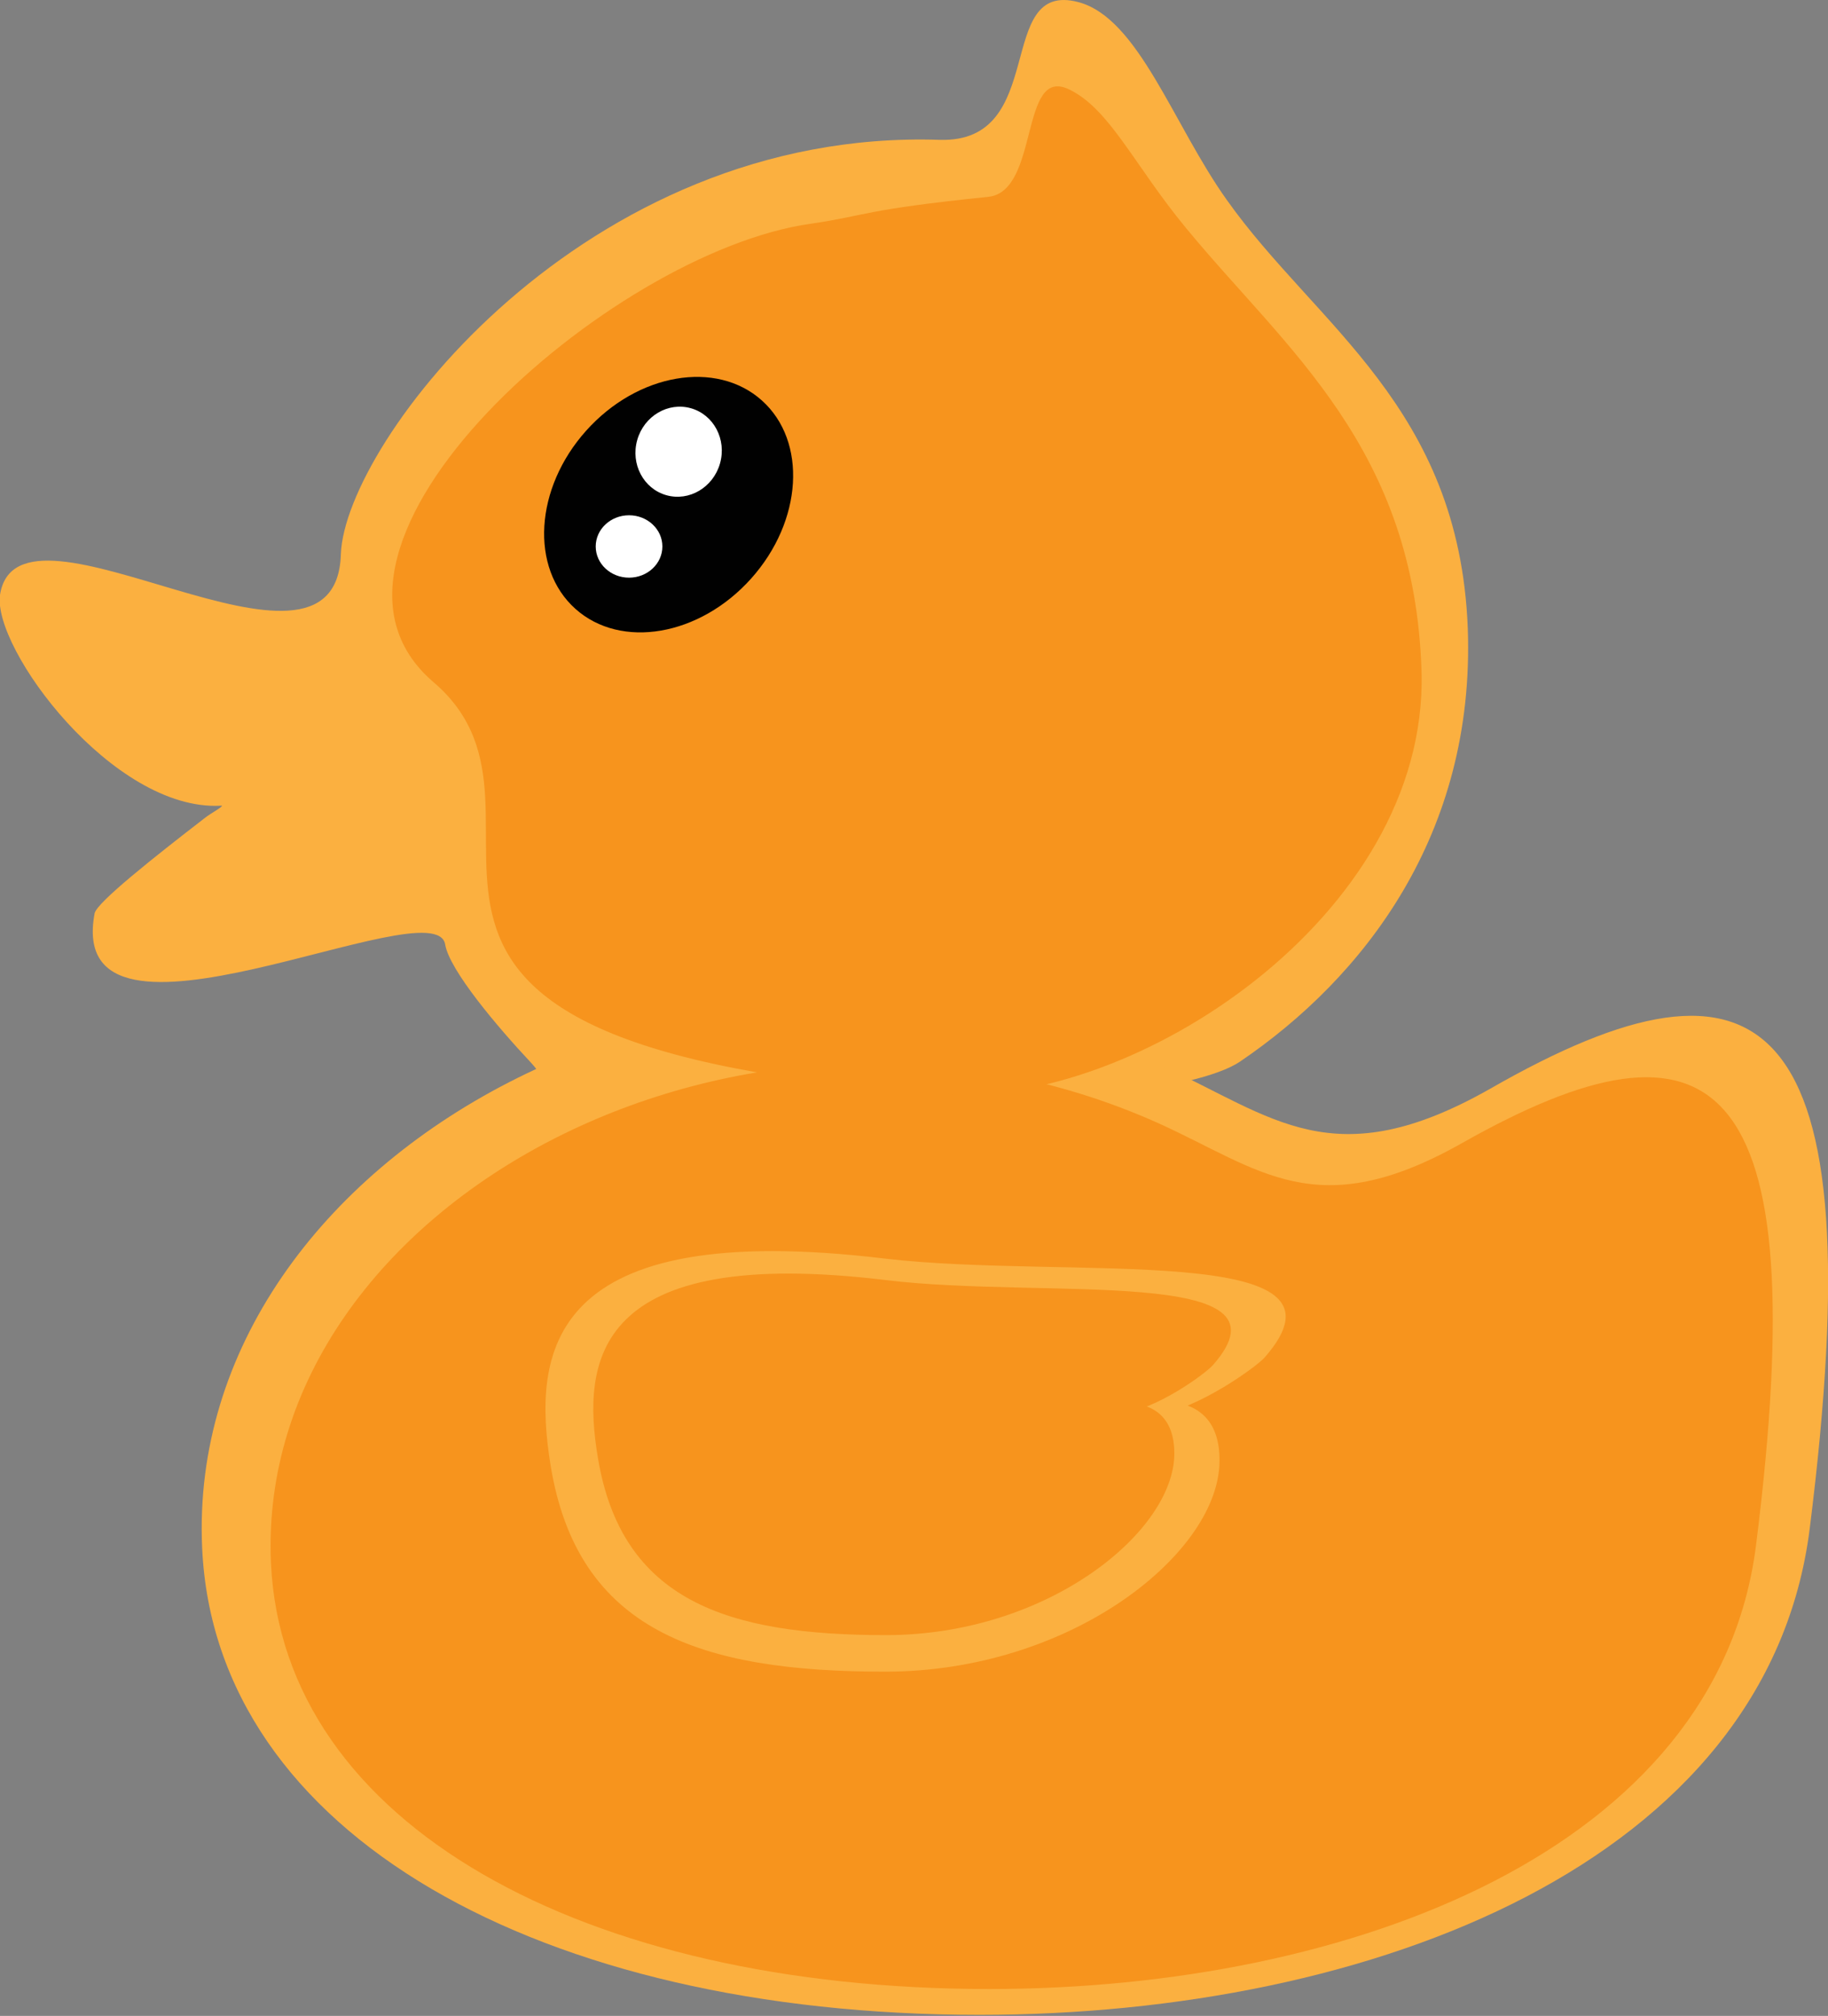 <?xml version="1.0" encoding="utf-8"?>
<!-- Generator: Adobe Illustrator 21.1.0, SVG Export Plug-In . SVG Version: 6.00 Build 0)  -->
<svg version="1.1" id="Layer_1" xmlns="http://www.w3.org/2000/svg" xmlns:xlink="http://www.w3.org/1999/xlink" x="0px" y="0px"
	 viewBox="0 0 170 187.4" style="enable-background:new 0 0 170 187.4;" xml:space="preserve">
<rect x="0" y="0" width="170" height="187.4" fill="#808080" stroke="none"/>
<style type="text/css">
	.st0{fill:#FBB040;}
	.st1{fill:#F7941D;}
	.st2{fill:#010101;}
	.st3{fill:#FFFFFF;}
</style>
<g>
	<g>
		<path class="st0" d="M136.5,58.4c0.7,19.2-9.7,32.5-21.2,40.3c-8.1,5.4-57.1,5.5-63.5,2.5c-1.6-0.8-1.1-1-2.5-2.5
			c-3-3.2-7.5-8.5-7.9-10.9c-0.9-5.5-35.5,12.5-32.6-2.9c0.2-1,5.5-5.2,10.3-8.9c0.5-0.4,2-1.2,1.4-1.1C10.5,75.4-0.7,60.3,0,55.3
			c1.7-10.9,31.3,10.9,31.7-3.8C32.1,41.1,54.3,11.9,87.4,13c10.2,0.3,5-14.9,12.9-12.8c5.6,1.5,8.8,11.4,13.8,18.4
			C122.4,30.3,135.7,37.8,136.5,58.4z"/>
	</g>
	<g>
		<path class="st0" d="M168.3,142.1c-3.9,31-40.7,45.2-77.2,45.2c-40.8,0-71.1-16.8-72.3-43.4c-1.7-36.9,48-63.6,89.3-44.8
			c10.3,4.7,15.9,10.4,30.5,2.1C164.1,86.6,174.4,93.6,168.3,142.1z"/>
	</g>
	<g>
		<path class="st1" d="M163.3,143.7c-3.6,28.2-37.6,41.2-71.3,41.2c-37.7,0-65.7-15.3-66.8-39.6c-1.5-33.6,44.3-58,82.5-40.9
			c9.5,4.3,14.7,9.5,28.2,1.9C159.4,93,168.9,99.4,163.3,143.7z"/>
	</g>
	<path class="st1" d="M132.2,62.5c0.6,22.7-26.9,40.5-44.4,39.2c-63.2-4.5-32.6-25.6-47.5-38.3c-14.7-12.6,16.4-40,35.1-42.6
		c5.4-0.8,4.8-1.3,16.5-2.5c4.8-0.5,2.9-12.2,7.5-10c3.8,1.8,6.1,7.1,10.9,12.9C119.6,32.5,131.6,41.6,132.2,62.5z"/>
	<path class="st0" d="M113.4,136.2c-0.4,8.4-13.9,19.2-31.1,19.2s-28.6-3.8-31.1-19.2c-1.7-10.5-0.4-23,31.1-19.2
		c17.1,2,44.9-1.7,35.3,9.2c-0.7,0.8-6,4.7-10.2,5.4C98.7,132.8,113.9,125.6,113.4,136.2z"/>
	<path class="st1" d="M109.2,135.5c-0.4,7.2-12,16.5-26.8,16.5s-24.6-3.2-26.8-16.5c-1.5-9-0.4-19.8,26.8-16.5
		c14.7,1.8,38.6-1.4,30.4,7.9c-0.6,0.7-5.1,4.1-8.8,4.6C96.6,132.6,109.6,126.4,109.2,135.5z"/>
	<ellipse transform="matrix(0.667 -0.745 0.745 0.667 -14.247 61.969)" class="st2" cx="62.2" cy="46.9" rx="13" ry="10.3"/>
	<ellipse transform="matrix(0.273 -0.962 0.962 0.273 5.48 91.228)" class="st3" cx="63.1" cy="42" rx="4.2" ry="4"/>
	<ellipse class="st3" cx="58.5" cy="50.8" rx="3.1" ry="2.9"/>
</g>
</svg>

